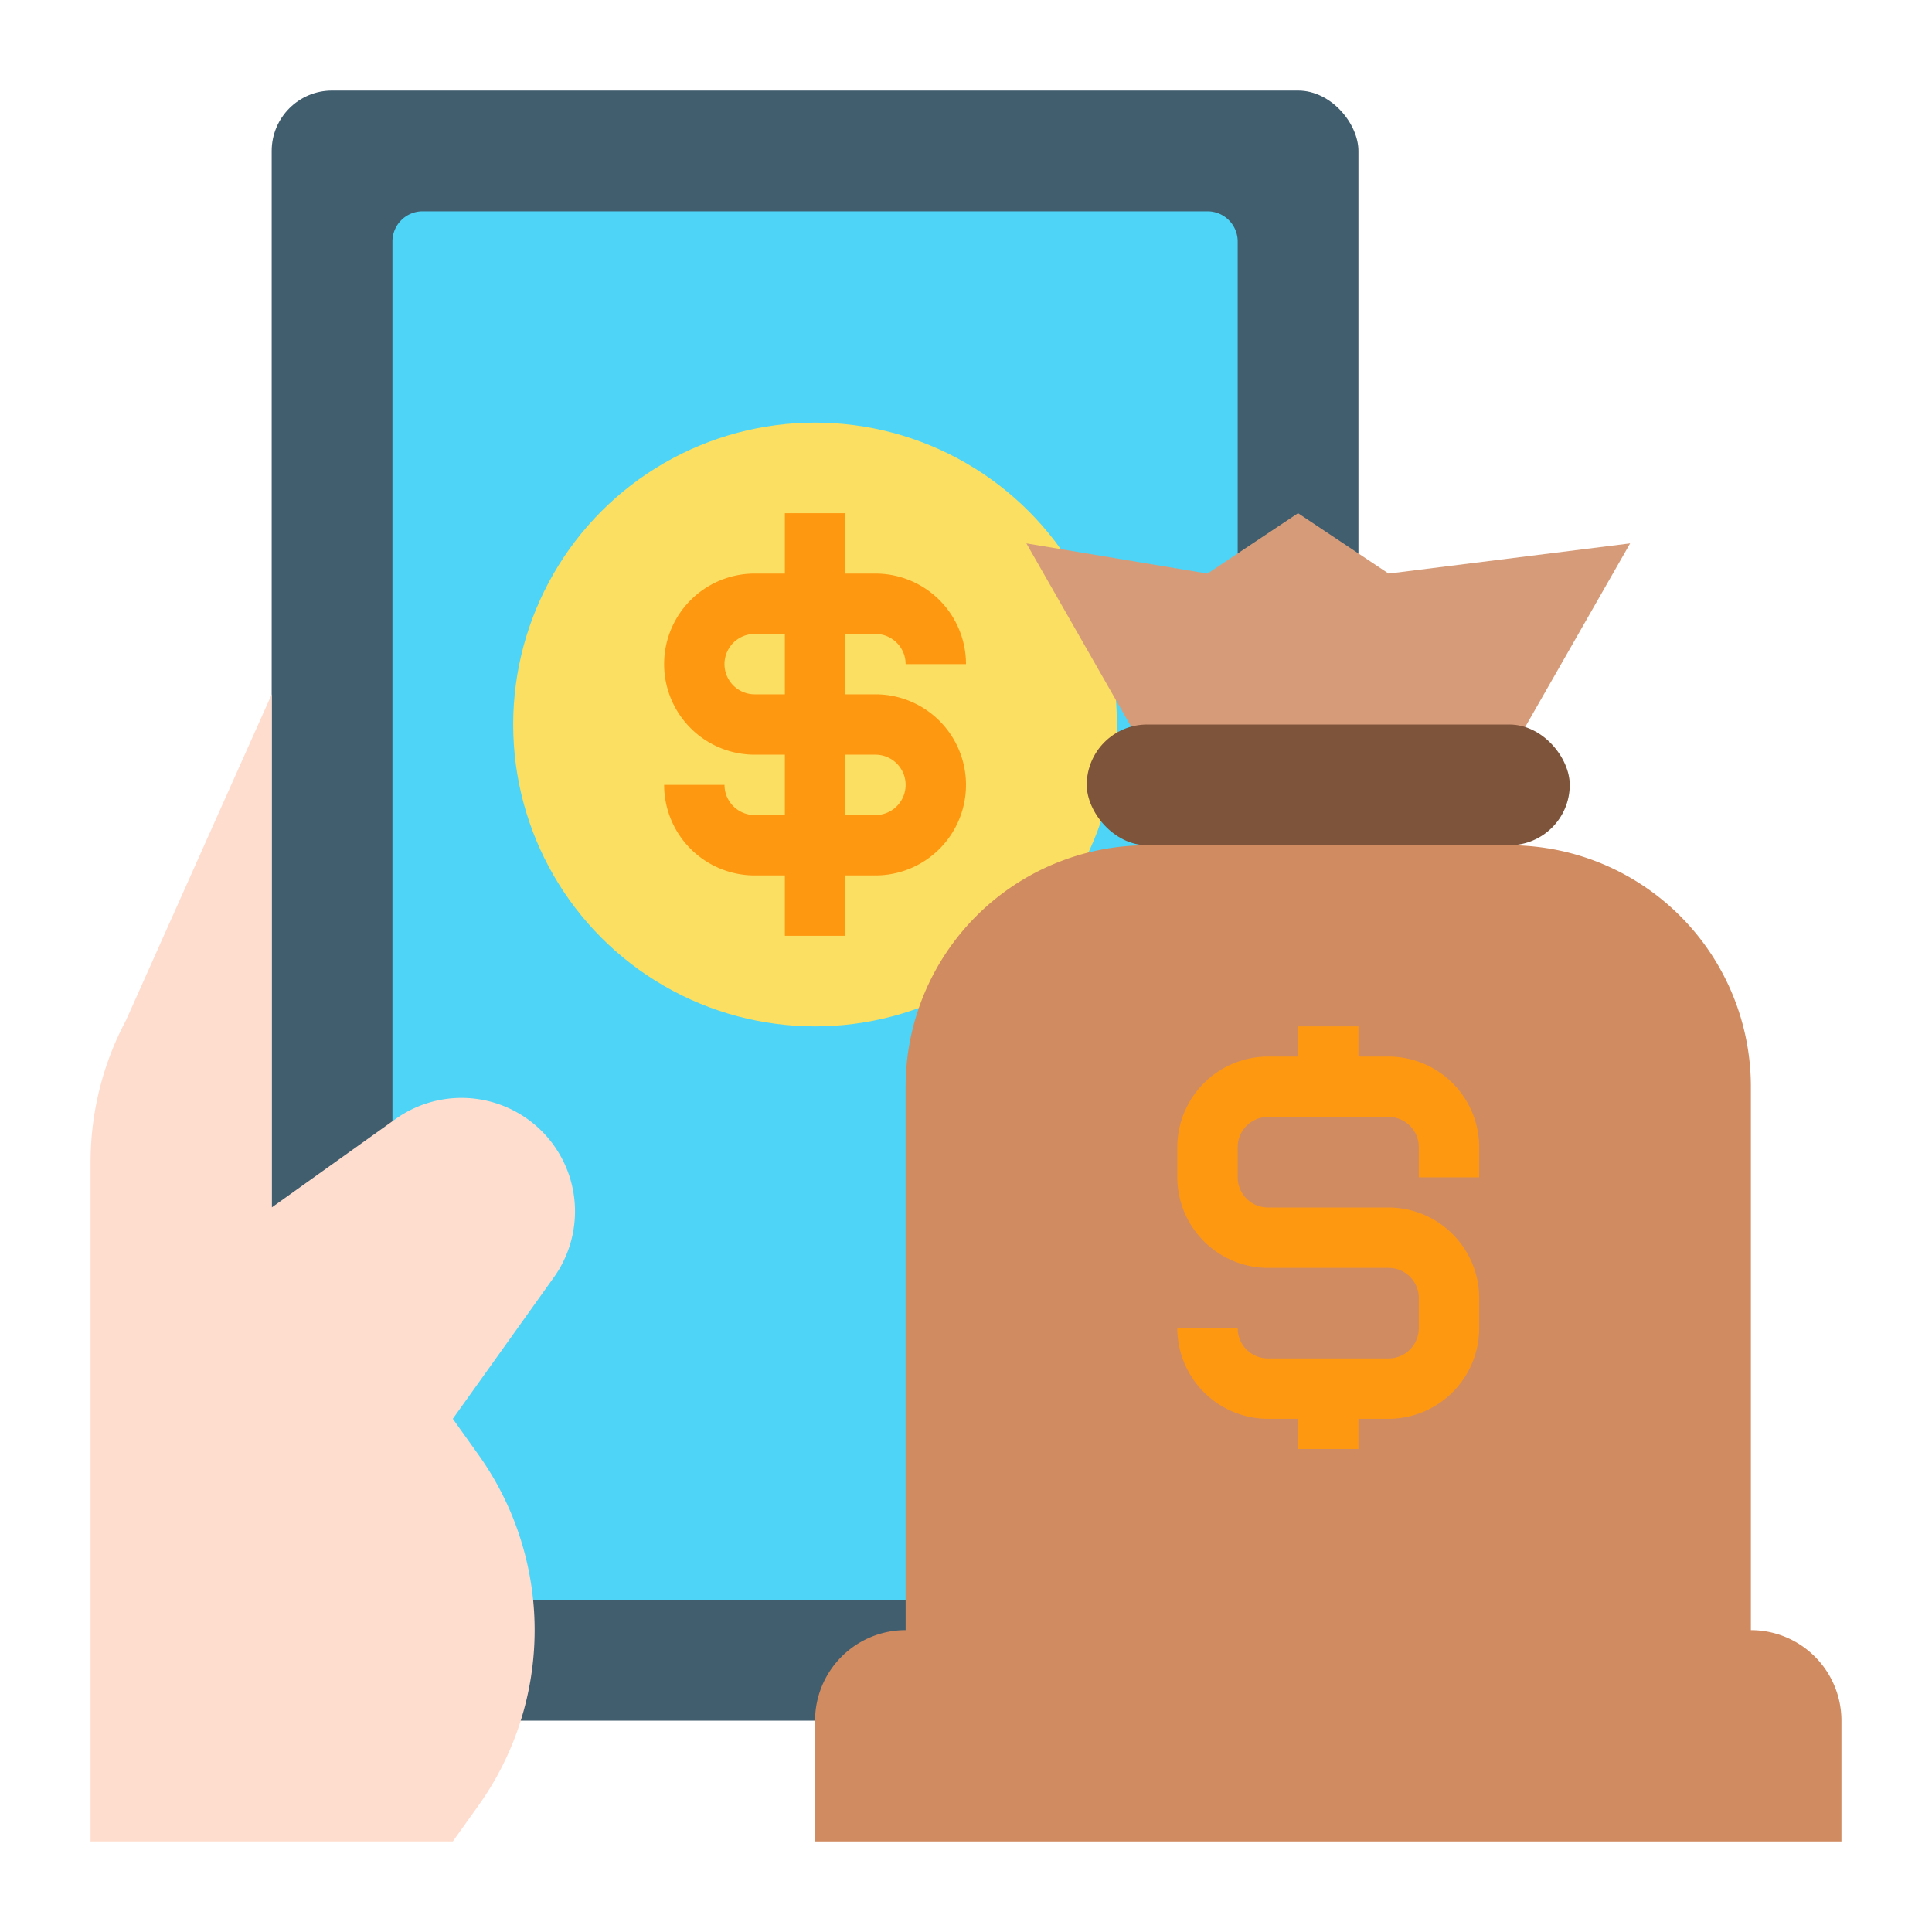 <svg id="Accounting" height="512" viewBox="0 0 64 64" width="512" xmlns="http://www.w3.org/2000/svg"><rect fill="#415e6f" height="54" rx="2" width="36" x="9" y="3"/><path d="m40 7h-26a1 1 0 0 0 -1 1v43a2 2 0 0 0 2 2h24a2 2 0 0 0 2-2v-43a1 1 0 0 0 -1-1z" fill="#4dd4f7"/><path d="m9 23-4.824 10.794a10.005 10.005 0 0 0 -1.176 4.706v22.5h12l.848-1.188a10 10 0 0 0 0-11.624l-.848-1.188 3.347-4.686a3.759 3.759 0 0 0 -.123-4.534 3.76 3.76 0 0 0 -5.121-.711l-4.103 2.931z" fill="#ffddce"/><circle cx="27" cy="24" fill="#fbdf63" r="10"/><path d="m38 25-4-7 6 1 3-2 3 2 8-1-4 7z" fill="#d69c7a"/><rect fill="#7e543b" height="4" rx="2" width="16" x="36" y="24"/><path d="m58 54v-18a8 8 0 0 0 -8-8h-12a8 8 0 0 0 -8 8v18a3 3 0 0 0 -3 3v4h34v-4a3 3 0 0 0 -3-3z" fill="#d18b61"/><g fill="#ff9811"><path d="m29 23h-1v-2h1a1 1 0 0 1 1 1h2a3 3 0 0 0 -3-3h-1v-2h-2v2h-1a3 3 0 0 0 0 6h1v2h-1a1 1 0 0 1 -1-1h-2a3 3 0 0 0 3 3h1v2h2v-2h1a3 3 0 0 0 0-6zm-4 0a1 1 0 0 1 0-2h1v2zm4 4h-1v-2h1a1 1 0 0 1 0 2z"/><path d="m47 39v-1a1 1 0 0 0 -1-1h-4a1 1 0 0 0 -1 1v1a1 1 0 0 0 1 1h4a3.009 3.009 0 0 1 3 3v1a3.009 3.009 0 0 1 -3 3h-1v1h-2v-1h-1a3.009 3.009 0 0 1 -3-3h2a1 1 0 0 0 1 1h4a1 1 0 0 0 1-1v-1a1 1 0 0 0 -1-1h-4a3.009 3.009 0 0 1 -3-3v-1a3.009 3.009 0 0 1 3-3h1v-1h2v1h1a3.009 3.009 0 0 1 3 3v1z"/></g></svg>